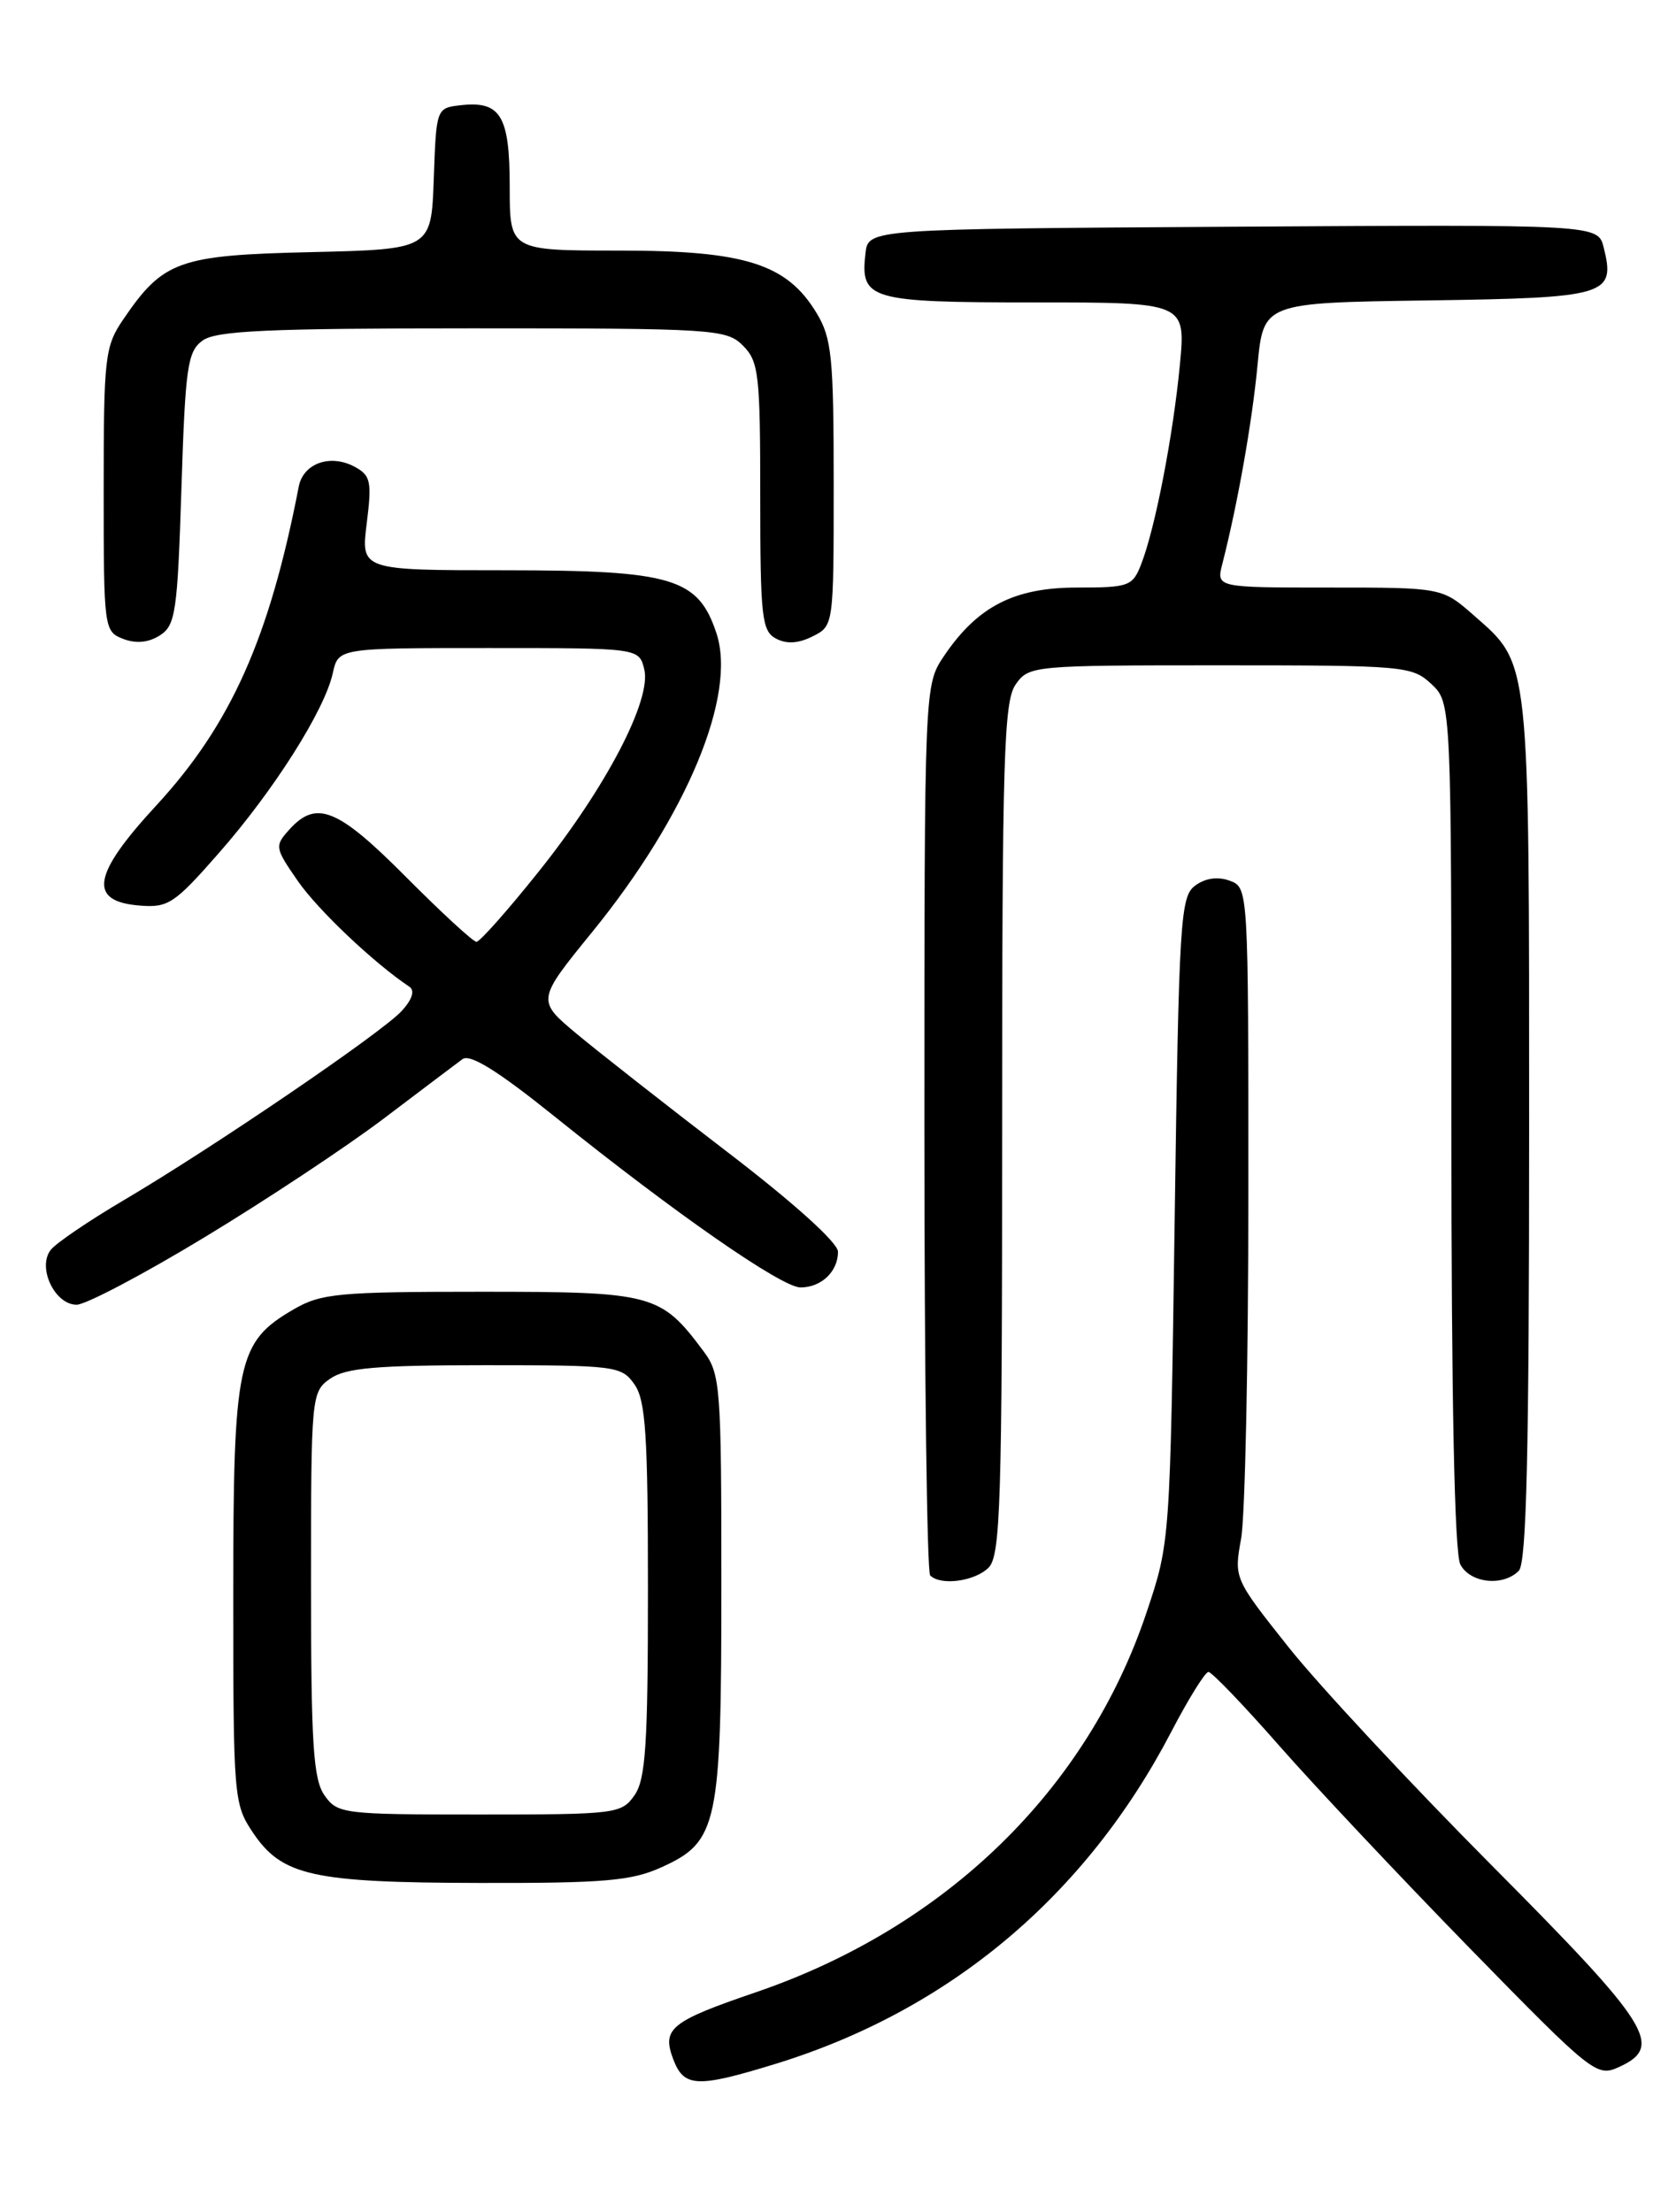 <?xml version="1.0" encoding="UTF-8" standalone="no"?>
<!DOCTYPE svg PUBLIC "-//W3C//DTD SVG 1.1//EN" "http://www.w3.org/Graphics/SVG/1.1/DTD/svg11.dtd" >
<svg xmlns="http://www.w3.org/2000/svg" xmlns:xlink="http://www.w3.org/1999/xlink" version="1.1" viewBox="0 0 194 256">
 <g >
 <path fill="currentColor"
d=" M 89.64 238.90 C 109.83 232.72 125.65 219.47 135.57 200.44 C 137.56 196.62 139.50 193.50 139.88 193.50 C 140.26 193.50 143.93 197.32 148.04 202.00 C 152.14 206.67 162.08 217.23 170.12 225.47 C 184.30 239.98 184.82 240.40 187.37 239.24 C 192.63 236.85 191.12 234.45 172.69 215.91 C 163.18 206.34 152.56 194.94 149.11 190.58 C 142.85 182.70 142.83 182.64 143.66 178.08 C 144.12 175.56 144.50 157.58 144.50 138.11 C 144.50 102.81 144.50 102.73 142.35 101.93 C 140.97 101.42 139.53 101.62 138.35 102.49 C 136.63 103.74 136.46 106.36 135.97 141.17 C 135.44 178.50 135.44 178.50 132.71 186.63 C 125.84 207.15 109.47 223.06 87.50 230.57 C 77.60 233.95 76.59 234.78 77.93 238.33 C 79.17 241.58 80.66 241.65 89.64 238.90 Z  M 76.58 216.10 C 83.11 213.14 83.50 211.27 83.50 183.32 C 83.50 160.46 83.39 159.00 81.44 156.39 C 76.47 149.73 75.62 149.50 55.68 149.50 C 39.21 149.50 37.17 149.69 34.00 151.53 C 27.46 155.33 27.00 157.51 27.00 184.60 C 27.00 208.05 27.06 208.80 29.28 212.10 C 32.65 217.10 36.16 217.88 55.50 217.92 C 69.96 217.95 73.11 217.68 76.58 216.10 Z  M 114.43 181.43 C 115.81 180.04 116.00 174.05 116.00 130.65 C 116.00 87.73 116.20 81.16 117.56 79.22 C 119.09 77.04 119.51 77.00 141.24 77.00 C 162.59 77.00 163.45 77.08 165.69 79.17 C 168.00 81.35 168.00 81.35 168.00 130.24 C 168.00 162.03 168.36 179.81 169.04 181.07 C 170.19 183.23 173.96 183.64 175.80 181.80 C 176.70 180.90 177.00 168.19 177.00 130.77 C 177.00 75.72 177.13 76.96 170.61 71.23 C 166.93 68.00 166.93 68.00 153.86 68.00 C 140.78 68.00 140.78 68.00 141.49 65.25 C 143.27 58.28 144.93 48.88 145.56 42.27 C 146.25 35.04 146.25 35.04 165.27 34.77 C 186.05 34.47 187.02 34.19 185.63 28.64 C 184.96 25.98 184.96 25.98 142.73 26.24 C 100.50 26.50 100.50 26.50 100.18 29.31 C 99.56 34.69 100.61 35.00 119.75 35.00 C 137.26 35.00 137.26 35.00 136.57 42.25 C 135.79 50.40 133.72 61.11 132.11 65.25 C 131.11 67.85 130.70 68.00 124.67 68.00 C 117.39 68.00 113.14 70.19 109.27 75.92 C 107.00 79.30 107.00 79.30 107.00 130.48 C 107.00 158.63 107.30 181.97 107.67 182.33 C 108.88 183.55 112.83 183.02 114.43 181.43 Z  M 23.68 143.19 C 30.78 138.90 40.12 132.71 44.44 129.44 C 48.76 126.17 52.85 123.08 53.53 122.58 C 54.40 121.93 57.63 123.94 64.14 129.17 C 78.13 140.42 90.48 149.00 92.66 149.00 C 95.07 149.00 97.00 147.16 97.00 144.87 C 97.00 143.83 91.92 139.24 84.25 133.37 C 77.24 128.00 69.39 121.84 66.80 119.69 C 62.11 115.78 62.11 115.78 68.56 107.85 C 79.51 94.39 85.30 80.47 82.93 73.29 C 80.82 66.90 77.84 66.01 58.63 66.00 C 41.77 66.00 41.77 66.00 42.45 60.57 C 43.06 55.70 42.91 55.02 41.03 54.01 C 38.22 52.51 35.10 53.62 34.58 56.32 C 31.18 73.89 26.71 83.88 18.08 93.23 C 10.69 101.23 10.17 104.31 16.12 104.80 C 19.46 105.08 20.18 104.61 25.33 98.73 C 31.70 91.48 37.58 82.20 38.52 77.91 C 39.16 75.00 39.16 75.00 56.56 75.00 C 73.96 75.00 73.96 75.00 74.57 77.44 C 75.46 80.96 70.15 91.14 62.34 100.89 C 58.78 105.35 55.54 109.00 55.15 109.00 C 54.77 109.00 51.10 105.62 47.00 101.50 C 39.11 93.56 36.63 92.54 33.51 95.99 C 31.77 97.91 31.80 98.10 34.48 101.97 C 36.79 105.31 43.34 111.51 47.38 114.19 C 48.04 114.63 47.73 115.65 46.51 116.99 C 44.28 119.46 24.65 132.82 14.30 138.92 C 10.35 141.25 6.57 143.81 5.91 144.61 C 4.26 146.60 6.30 151.00 8.87 151.00 C 9.92 151.00 16.59 147.49 23.68 143.19 Z  M 21.00 56.55 C 21.45 42.48 21.70 40.69 23.44 39.42 C 25.01 38.27 30.98 38.00 54.69 38.00 C 82.67 38.00 84.09 38.09 86.00 40.00 C 87.83 41.83 88.00 43.33 88.00 57.46 C 88.00 71.38 88.18 73.03 89.81 73.90 C 91.04 74.56 92.41 74.48 94.06 73.65 C 96.50 72.43 96.50 72.42 96.50 55.97 C 96.50 41.33 96.28 39.14 94.52 36.23 C 91.08 30.53 86.23 29.00 71.68 29.00 C 59.00 29.00 59.00 29.00 59.00 21.62 C 59.00 13.39 57.95 11.65 53.31 12.18 C 50.51 12.50 50.50 12.54 50.21 20.68 C 49.92 28.85 49.92 28.85 36.03 29.18 C 20.67 29.53 18.89 30.17 14.25 36.99 C 12.14 40.09 12.00 41.34 12.00 56.68 C 12.00 72.75 12.04 73.08 14.25 73.94 C 15.74 74.51 17.18 74.38 18.50 73.54 C 20.32 72.38 20.54 70.87 21.00 56.55 Z  M 37.56 207.78 C 36.26 205.93 36.00 201.83 36.00 183.33 C 36.00 161.51 36.04 161.09 38.22 159.56 C 40.01 158.31 43.56 158.00 56.17 158.00 C 71.28 158.00 71.95 158.09 73.44 160.22 C 74.74 162.07 75.00 166.11 75.00 184.00 C 75.00 201.89 74.74 205.93 73.44 207.78 C 71.94 209.92 71.30 210.00 55.50 210.00 C 39.70 210.00 39.06 209.92 37.56 207.78 Z "/>
</g>
</svg>